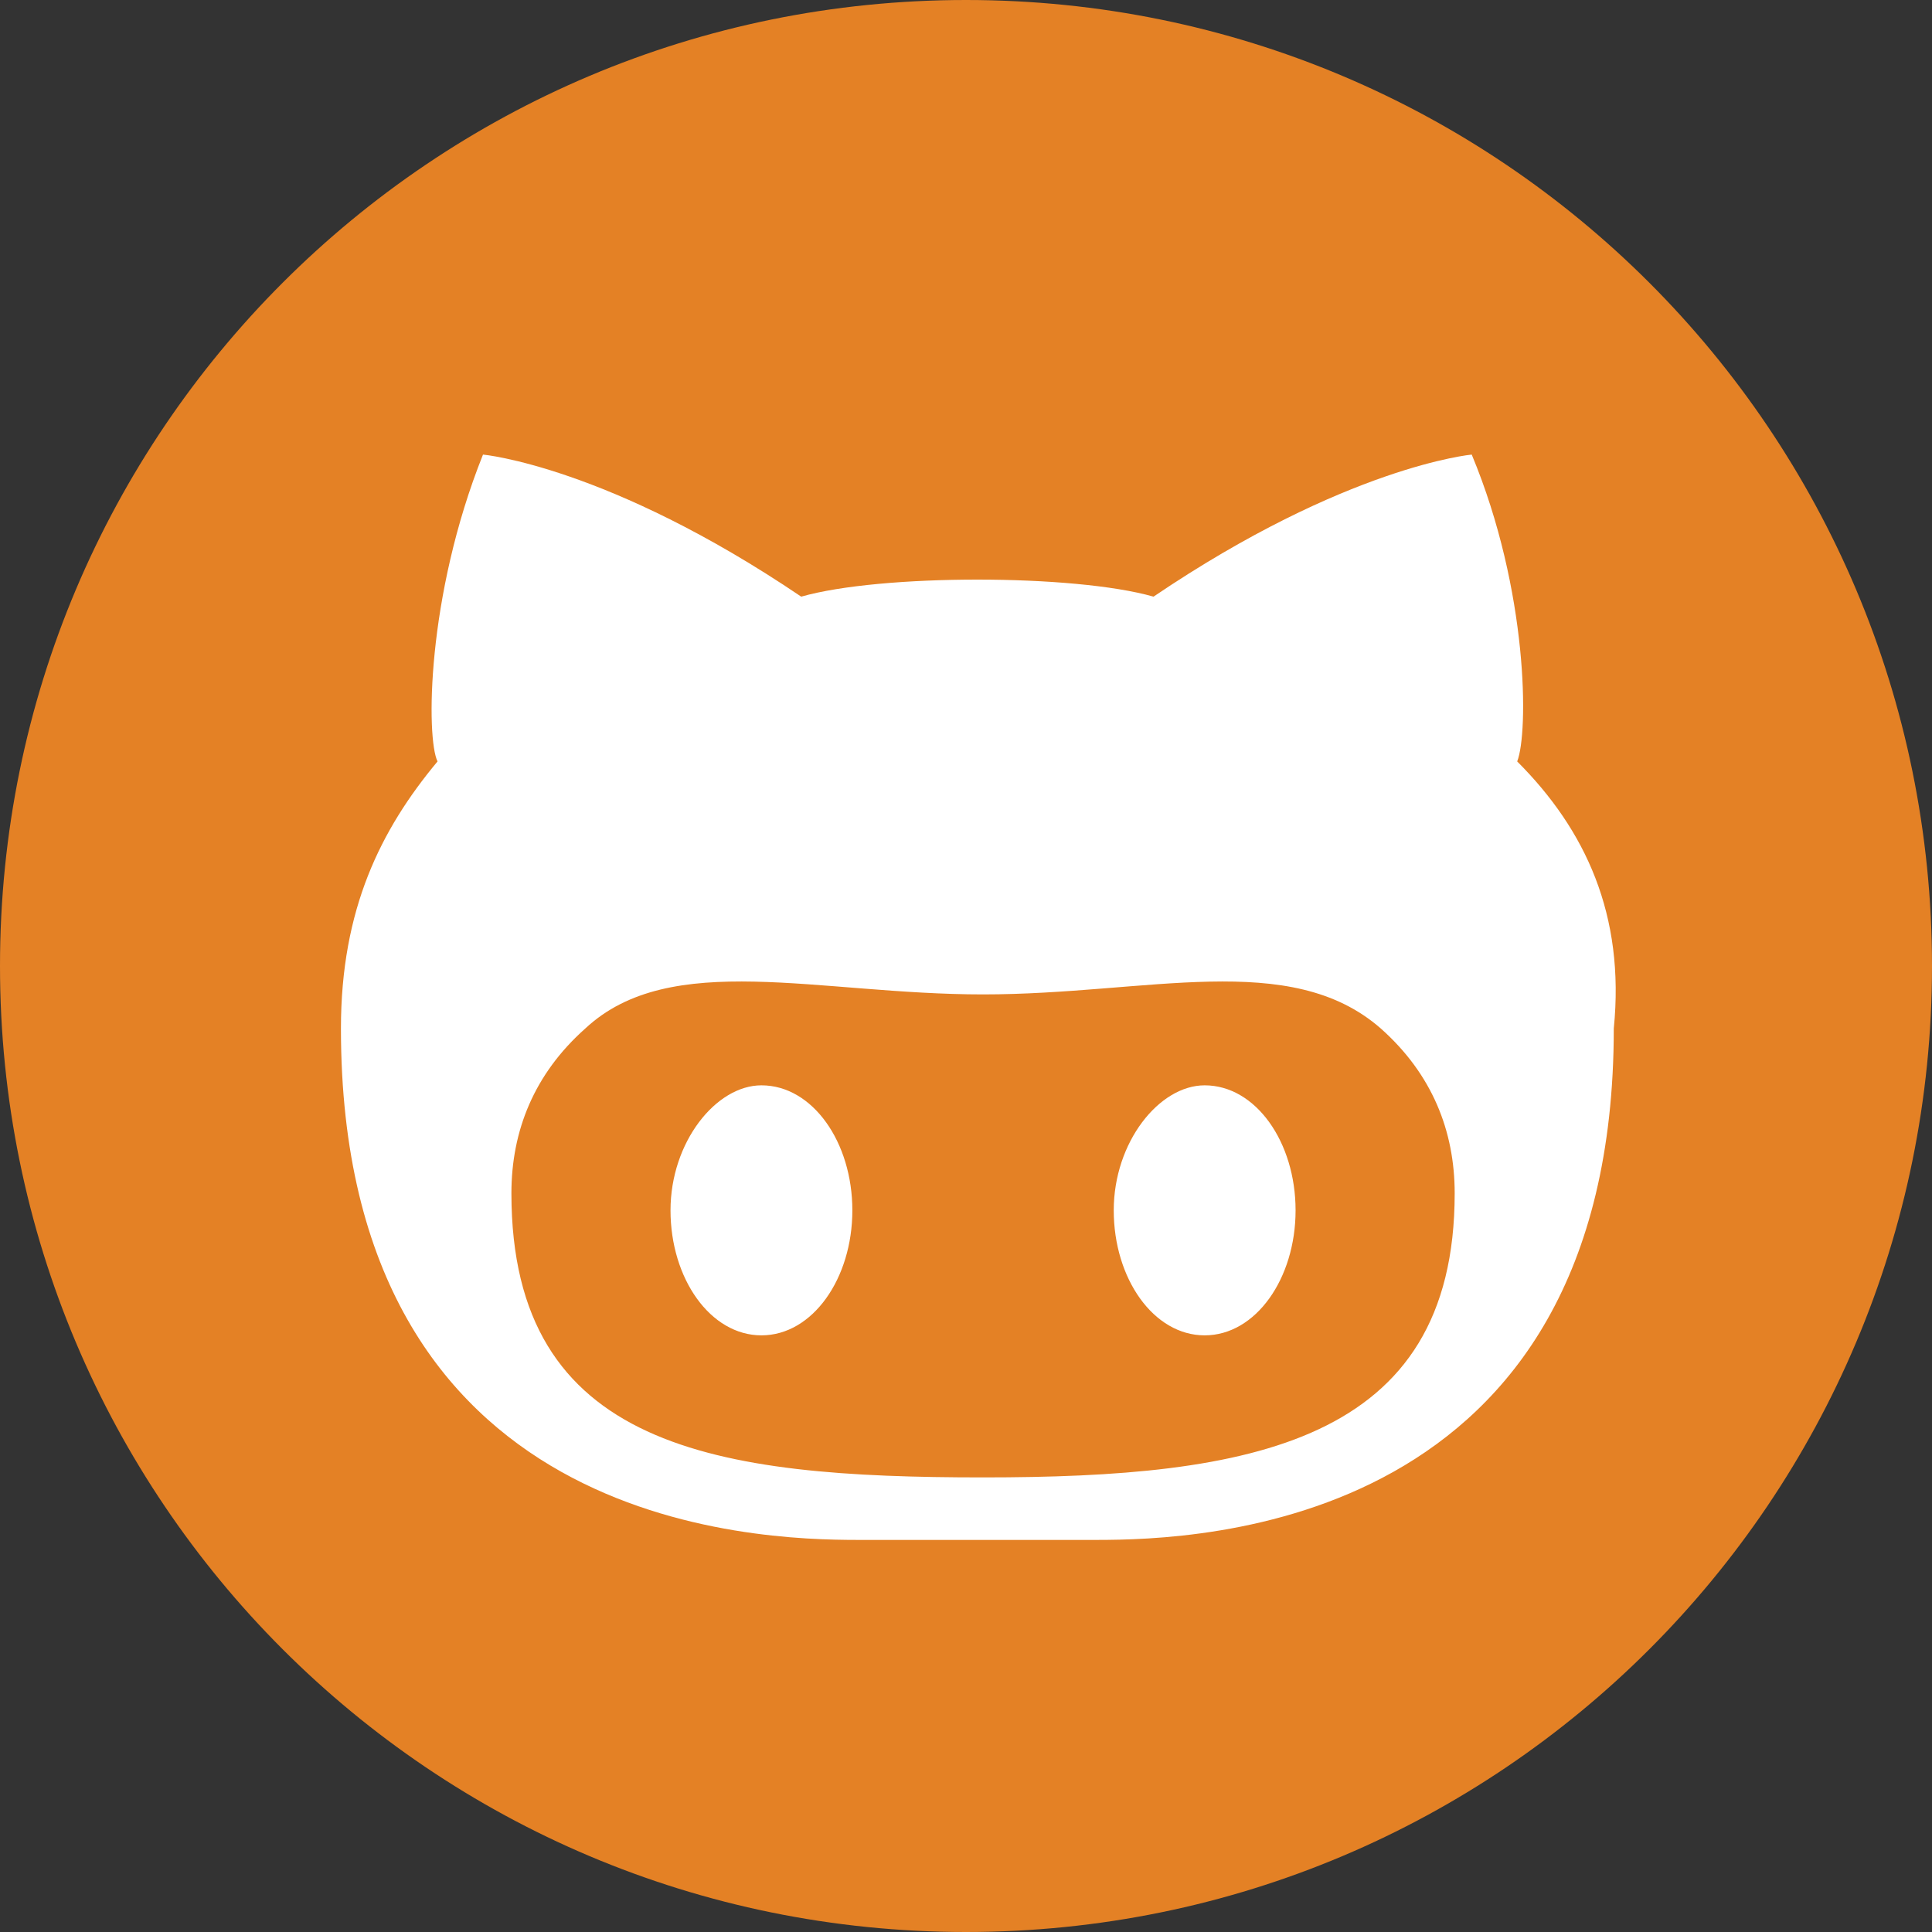 <?xml version="1.0" encoding="utf-8"?>
<!-- Generator: Adobe Illustrator 18.1.1, SVG Export Plug-In . SVG Version: 6.00 Build 0)  -->
<!DOCTYPE svg PUBLIC "-//W3C//DTD SVG 1.1//EN" "http://www.w3.org/Graphics/SVG/1.1/DTD/svg11.dtd">
<svg version="1.1" id="Layer_1" xmlns="http://www.w3.org/2000/svg" xmlns:xlink="http://www.w3.org/1999/xlink" x="0px" y="0px"
	 viewBox="0 0 34 34" enable-background="new 0 0 34 34" xml:space="preserve">
<rect x="0" y="0" width="34" height="34" fill="#333333" stroke="none"/>
<path fill="#E48125" d="M17,34c9.4,0,17-7.6,17-17c0-9.4-7.6-17-17-17C7.6,0,0,7.6,0,17C0,26.4,7.6,34,17,34"/>
<path fill="#FFFFFF" d="M21.2,19.1c-0.8,0-1.6,1-1.6,2.2c0,1.2,0.7,2.2,1.6,2.2c0.9,0,1.6-1,1.6-2.2C22.8,20.1,22.1,19.1,21.2,19.1z
	 M26.7,13.4c0.2-0.5,0.2-3-0.8-5.4c0,0-2.2,0.2-5.6,2.5c-0.7-0.2-1.9-0.3-3.1-0.3c-1.2,0-2.4,0.1-3.1,0.3c-3.4-2.3-5.6-2.5-5.6-2.5
	c-1,2.5-1,5-0.8,5.4C6.7,14.6,6,16,6,18.1c0,8.8,7.3,9,9.1,9h2.1h2.1c1.8,0,9.1-0.2,9.1-9C28.6,16.1,27.9,14.6,26.7,13.4L26.7,13.4z
	 M17.3,26L17.3,26C12.6,26,9,25.5,9,21c0-1.1,0.4-2.1,1.3-2.9c1.5-1.4,4.1-0.6,7-0.6l0,0l0,0c2.9,0,5.4-0.8,7,0.6
	c0.9,0.8,1.3,1.8,1.3,2.9C25.6,25.4,22,26,17.3,26z M13.4,19.1c-0.8,0-1.6,1-1.6,2.2c0,1.2,0.7,2.2,1.6,2.2s1.6-1,1.6-2.2
	C15,20.1,14.3,19.1,13.4,19.1z"/>
</svg>
